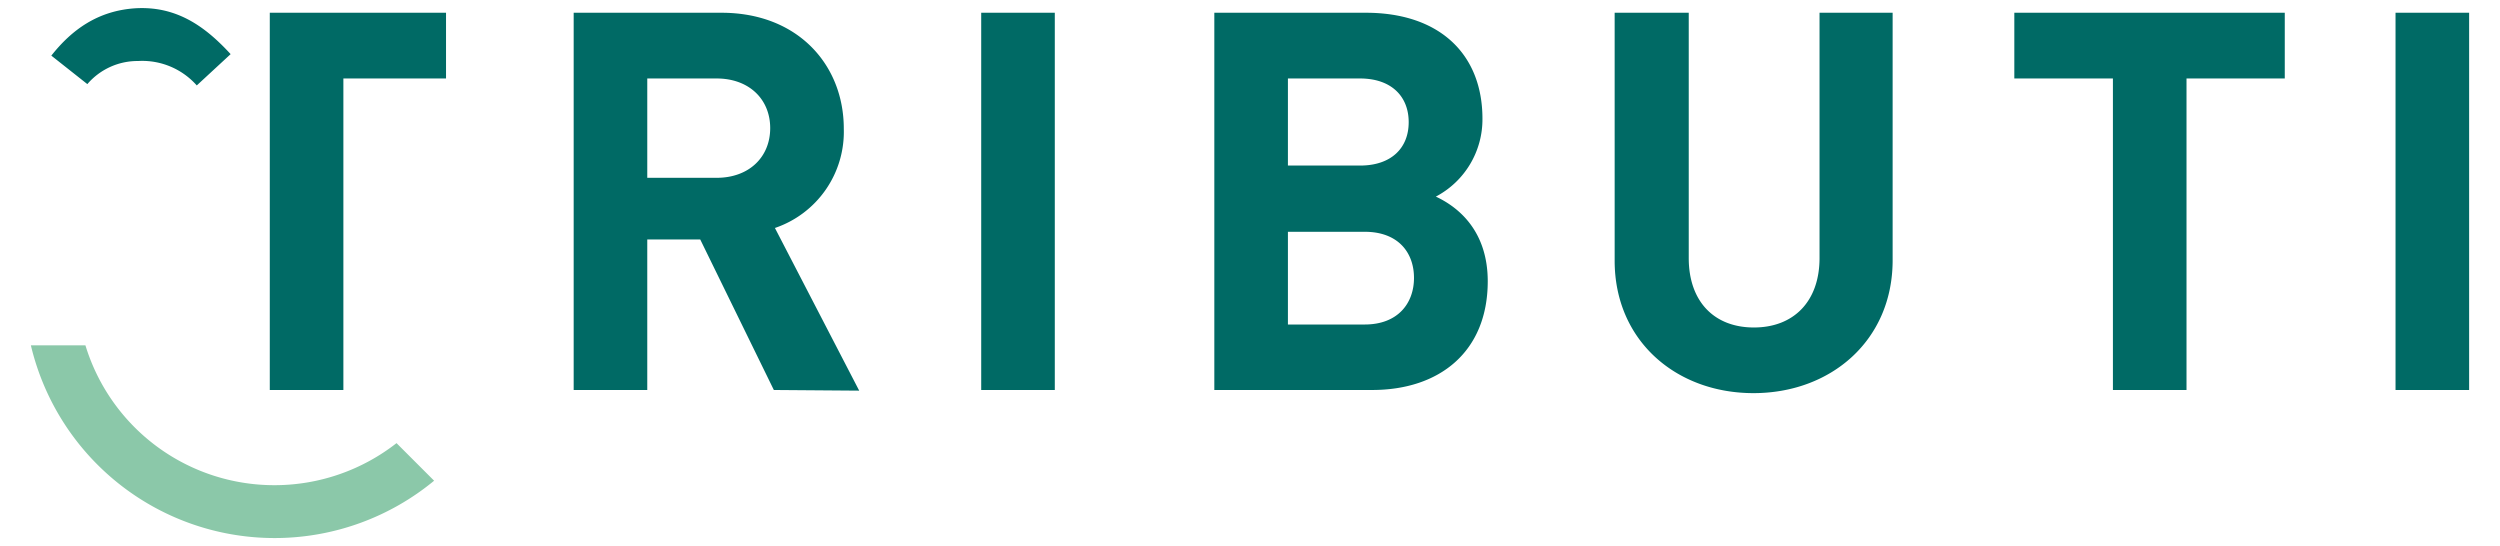 <svg data-name="Layer 1" xmlns="http://www.w3.org/2000/svg" viewBox="0 0 302 66"><path d="M32.59 1.54h21.29v7.94h-12.4v37.63h-8.89V1.54zm60.89 45.57l-8.89-18.18h-6.4v18.18H69.3V1.54h17.85c9.28 0 14.78 6.34 14.78 14a12.27 12.27 0 0 1-8.32 12l10.18 19.65zM86.57 9.48h-8.38v12h8.38c3.91 0 6.47-2.5 6.47-6s-2.56-6-6.47-6zm31.96 37.63V1.54h8.89v45.57zm47.23 0h-19.07V1.54H165c8.9 0 14.08 5 14.08 12.8a10.54 10.54 0 0 1-5.63 9.41c2.75 1.28 6.27 4.16 6.27 10.24-.01 8.51-5.83 13.12-13.96 13.12zm-1.47-37.63h-8.71V20h8.71c3.77 0 5.88-2.11 5.88-5.24s-2.11-5.28-5.88-5.28zm.57 18.52h-9.28v11.2h9.28c4 0 5.95-2.56 5.95-5.63S168.89 28 164.86 28zm46.96 19.49c-9.35 0-16.77-6.34-16.77-16V1.54H204v29.63c0 5.25 3.07 8.39 7.87 8.39s7.93-3.14 7.93-8.39V1.54h8.83v30c-.05 9.61-7.47 15.95-16.81 15.95zm52.31-38.01v37.63h-8.89V9.48h-11.91V1.54H276v7.94zm25.25 37.63V1.54h8.89v45.57zM23.77 10.32a8.8 8.8 0 0 0-7.1-2.95 8 8 0 0 0-6.12 2.79L6.2 6.72C8.66 3.61 11.81 1.29 16.37 1c5-.29 8.45 2.23 11.49 5.54z" fill="#006a65"/><path d="M33.21 58.61a23.85 23.85 0 0 1-22.89-16.89H3.73a30.26 30.26 0 0 0 48.71 16.35l-4.54-4.54a23.92 23.92 0 0 1-14.69 5.08z" fill="#8bc8a9"/></svg>